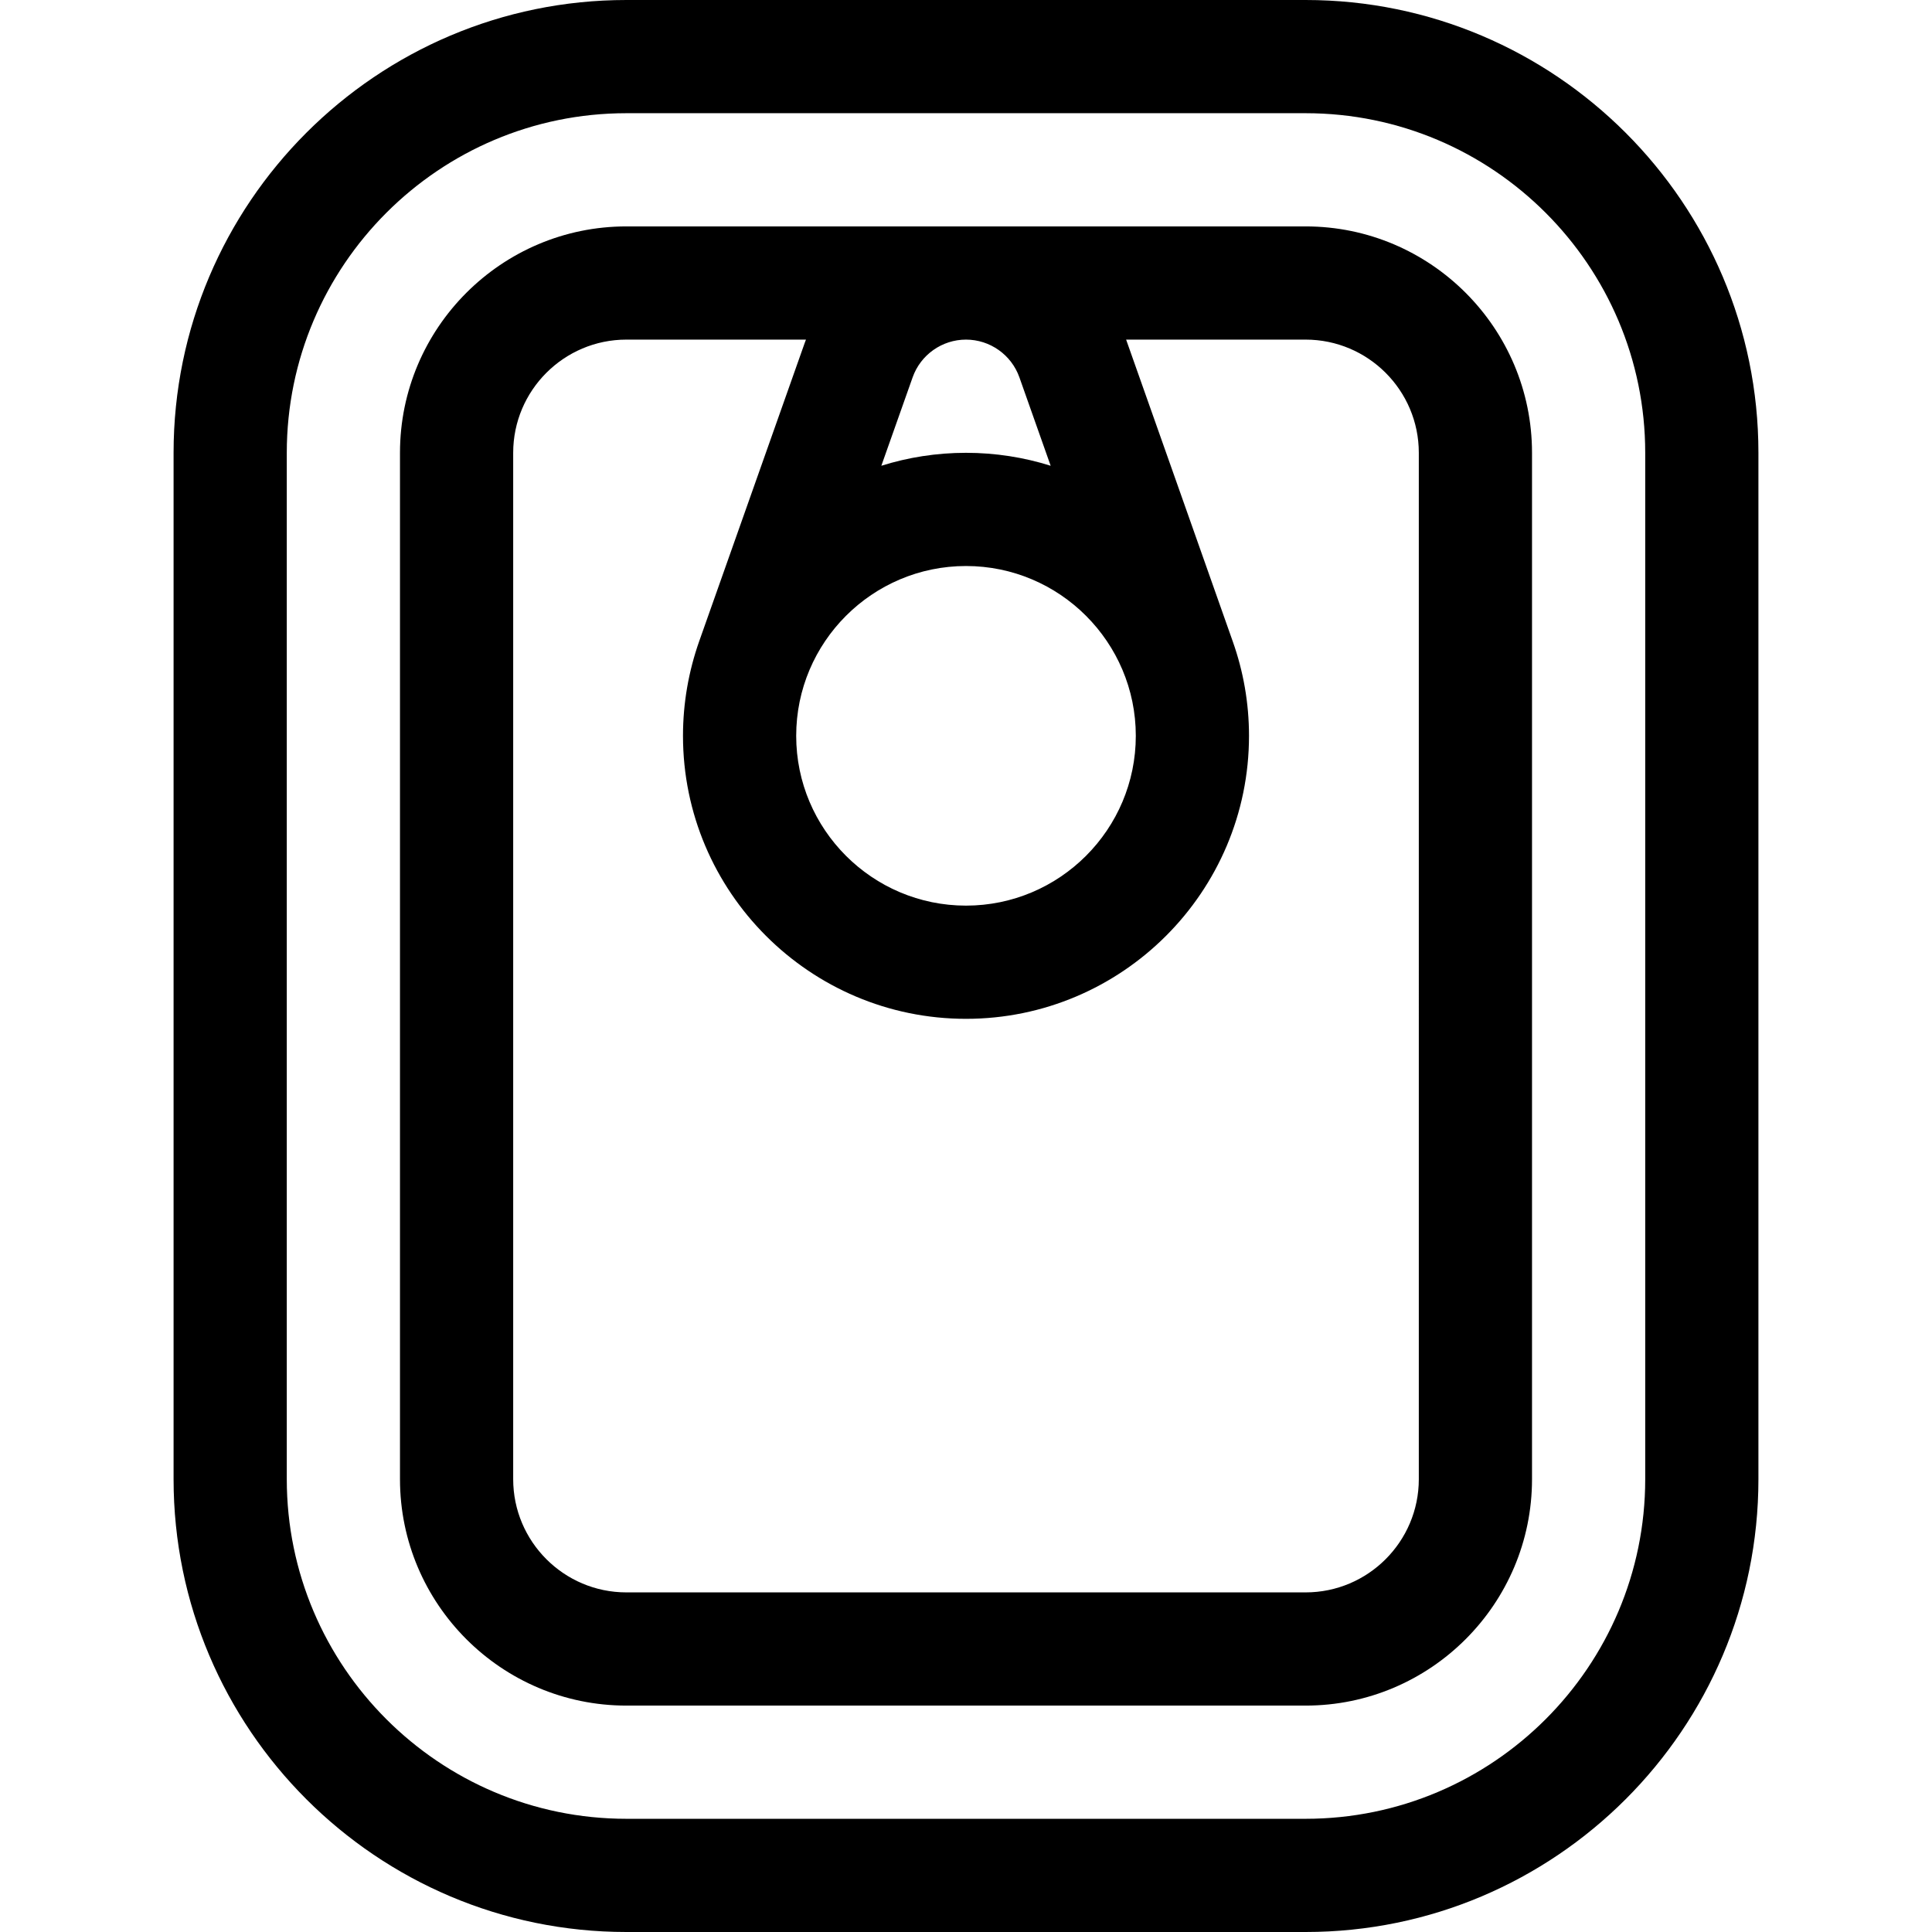 <svg id="Capa_1" enable-background="new 0 0 512 512" height="512" viewBox="0 0 512 512" width="512" xmlns="http://www.w3.org/2000/svg"><g><path d="m346 0h-180c-66.168 0-120 53.832-120 120v272c0 66.168 53.832 120 120 120h180c66.168 0 120-53.832 120-120v-272c0-66.168-53.832-120-120-120zm90 392c0 49.626-40.374 90-90 90h-180c-49.626 0-90-40.374-90-90v-272c0-49.626 40.374-90 90-90h180c49.626 0 90 40.374 90 90z"/><path d="m346 60h-180c-33.084 0-60 26.916-60 60v272c0 33.084 26.916 60 60 60h180c33.084 0 60-26.916 60-60v-272c0-33.084-26.916-60-60-60zm-75.851 39.996 8.288 23.436c-7.087-2.227-14.624-3.432-22.437-3.432-7.812 0-15.348 1.204-22.435 3.431 1.805-5.102 3.431-9.699 4.753-13.436l3.54-9.998c2.114-5.979 7.798-9.997 14.142-9.997 6.345 0 12.032 4.021 14.149 9.996zm-14.149 50.004c24.813 0 45 20.187 45 45s-20.187 45-45 45-45-20.187-45-45 20.187-45 45-45zm120 242c0 16.542-13.458 30-30 30h-180c-16.542 0-30-13.458-30-30v-272c0-16.542 13.458-30 30-30h47.592c-.115.286-.227.581-.334.884l-27.982 79.104c-2.75 7.835-4.276 16.247-4.276 25.012 0 41.355 33.645 75 75 75s75-33.645 75-75c0-8.765-1.526-17.177-4.301-25.003.025-.009-28.264-79.997-28.264-79.997h47.565c16.542 0 30 13.458 30 30z"/></g></svg>